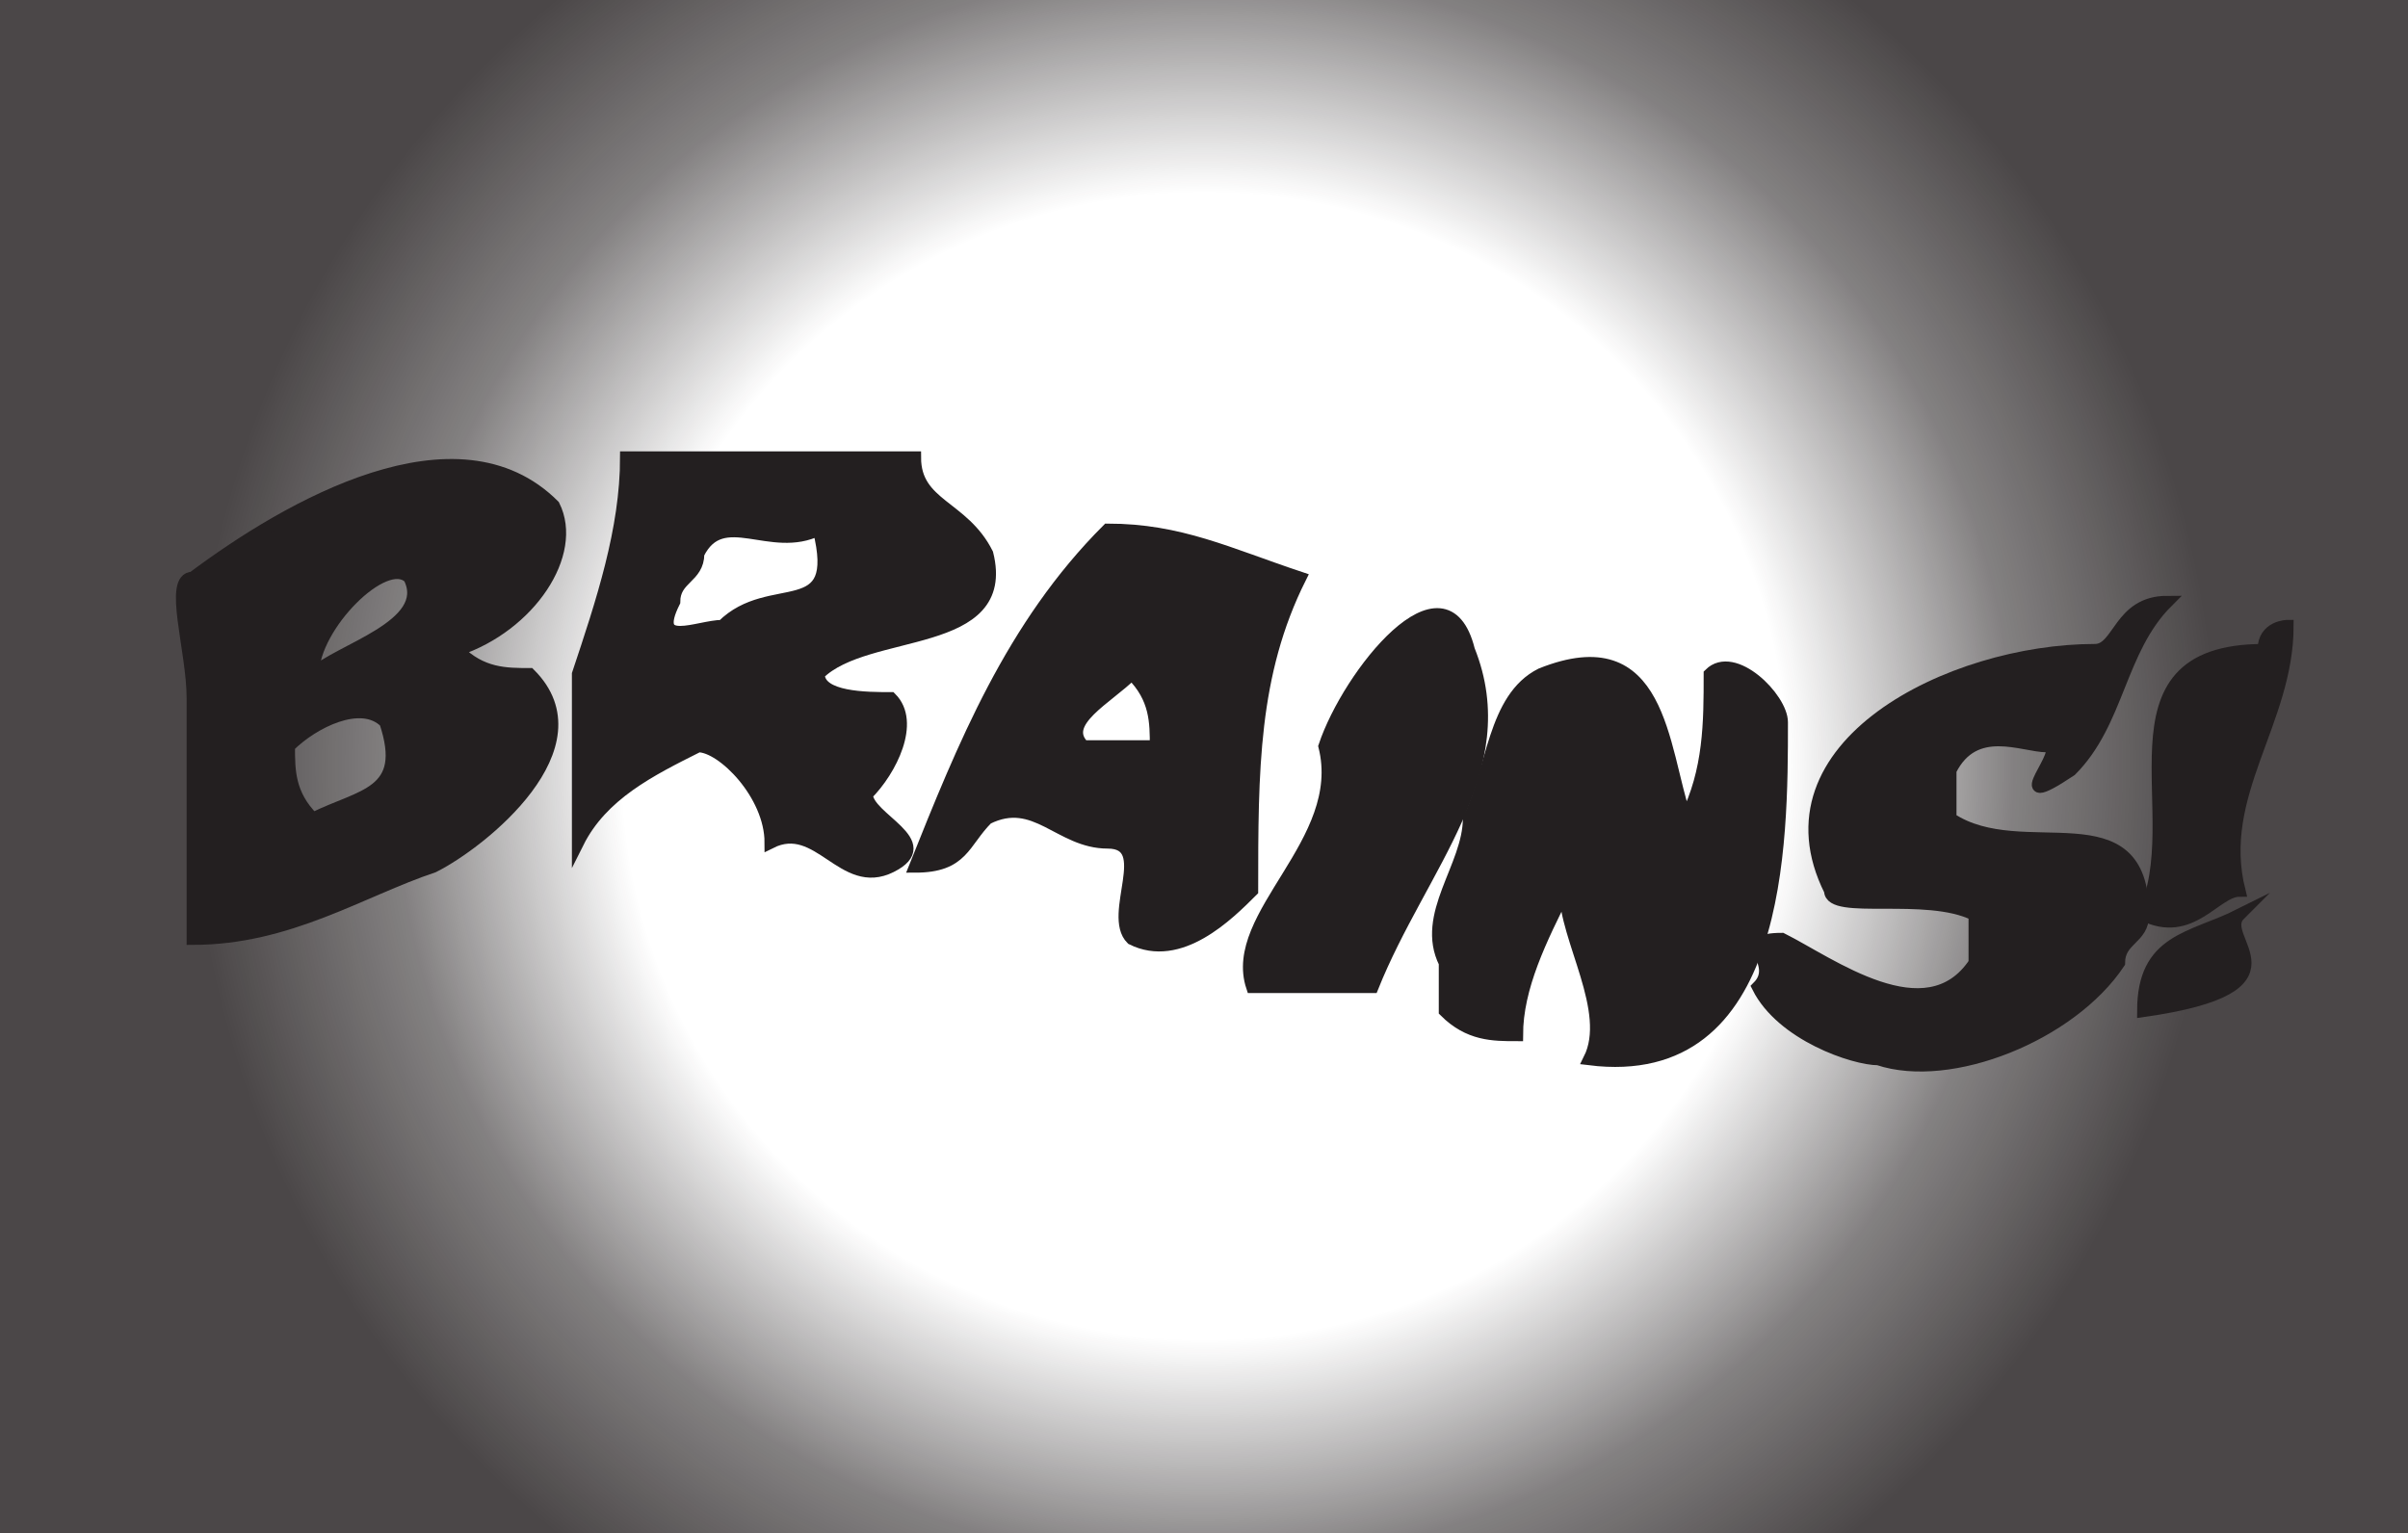 <?xml version="1.0" encoding="utf-8"?>
<!-- Generator: Adobe Illustrator 20.1.0, SVG Export Plug-In . SVG Version: 6.00 Build 0)  -->
<svg version="1.1" id="Layer_1" xmlns="http://www.w3.org/2000/svg" xmlns:xlink="http://www.w3.org/1999/xlink" x="0px" y="0px"
	 viewBox="0 0 100 63.7" style="enable-background:new 0 0 100 63.7;" xml:space="preserve">
<style type="text/css">
	.st0{opacity:0.81;fill:url(#SVGID_1_);}
	.st1{fill:#231F20;stroke:#231F20;stroke-width:0.5;stroke-miterlimit:10;}
</style>
<radialGradient id="SVGID_1_" cx="79.154" cy="-60.654" r="38.129" gradientTransform="matrix(1.104 0 0 1.088 -37.379 97.819)" gradientUnits="userSpaceOnUse">
	<stop  offset="0.574" style="stop-color:#151011;stop-opacity:0"/>
	<stop  offset="0.798" style="stop-color:#151011;stop-opacity:0.651"/>
	<stop  offset="1" style="stop-color:#151011;stop-opacity:0.95"/>
</radialGradient>
<rect class="st0" width="100" height="63.7"/>
<g>
	<g>
		<g>
			<g>
				<path class="st1" d="M8,29c0-2-1-5,0-5c4-3,11-7,15-3c1,2-1,5-4,6c1,1,2,1,3,1c3,3-2,7-4,8c-3,1-6,3-10,3C8,36,8,32,8,29L8,29z
					 M13,34c2-1,4-1,3-4c-1-1-3,0-4,1C12,32,12,33,13,34L13,34z M13,28c1-1,5-2,4-4C16,23,13,26,13,28L13,28z"/>
				<path class="st1" d="M24,28c1-3,2-6,2-9c4,0,8,0,12,0c0,2,2,2,3,4c1,4-5,3-7,5c0,1,2,1,3,1c1,1,0,3-1,4c0,1,3,2,1,3s-3-2-5-1
					c0-2-2-4-3-4c-2,1-4,2-5,4C24,33,24,30,24,28L24,28z M29,23c0,1-1,1-1,2c-1,2,1,1,2,1c2-2,5,0,4-4C32,23,30,21,29,23L29,23z"/>
				<path class="st1" d="M46,22c3,0,5,1,8,2c-2,4-2,8-2,13c-1,1-3,3-5,2c-1-1,1-4-1-4s-3-2-5-1c-1,1-1,2-3,2C40,31,42,26,46,22
					L46,22z M47,28c-1,1-3,2-2,3c1,0,2,0,3,0C48,30,48,29,47,28L47,28z"/>
				<path class="st1" d="M55,31c1-3,5-8,6-4c2,5-2,9-4,14c-1,0-4,0-5,0C51,38,56,35,55,31L55,31z"/>
				<path class="st1" d="M60,40c-1-2,1-4,1-6c1-2,1-5,3-6c5-2,5,3,6,6c1-2,1-4,1-6c1-1,3,1,3,2c0,5,0,15-8,14c1-2-1-5-1-7
					c-1,2-2,4-2,6c-1,0-2,0-3-1C60,41,60,41,60,40L60,40z"/>
				<path class="st1" d="M74,39c2,1,6,4,8,1c0-1,0-2,0-2c-2-1-6,0-6-1c-3-6,5-10,11-10c1,0,1-2,3-2c-2,2-2,5-4,7c-3,2,0-1-1-1
					s-3-1-4,1c0,1,0,2,0,2c3,2,8-1,8,4c0,1-1,1-1,2c-2,3-7,5-10,4c-1,0-4-1-5-3C74,40,72,39,74,39L74,39z"/>
				<path class="st1" d="M94,27c0-1,1-1,1-1c0,4-3,7-2,11c-1,0-2,2-4,1C91,34,87,27,94,27L94,27z M93,38c-1,1,3,3-4,4
					C89,39,91,39,93,38L93,38z"/>
			</g>
		</g>
	</g>
</g>
</svg>
